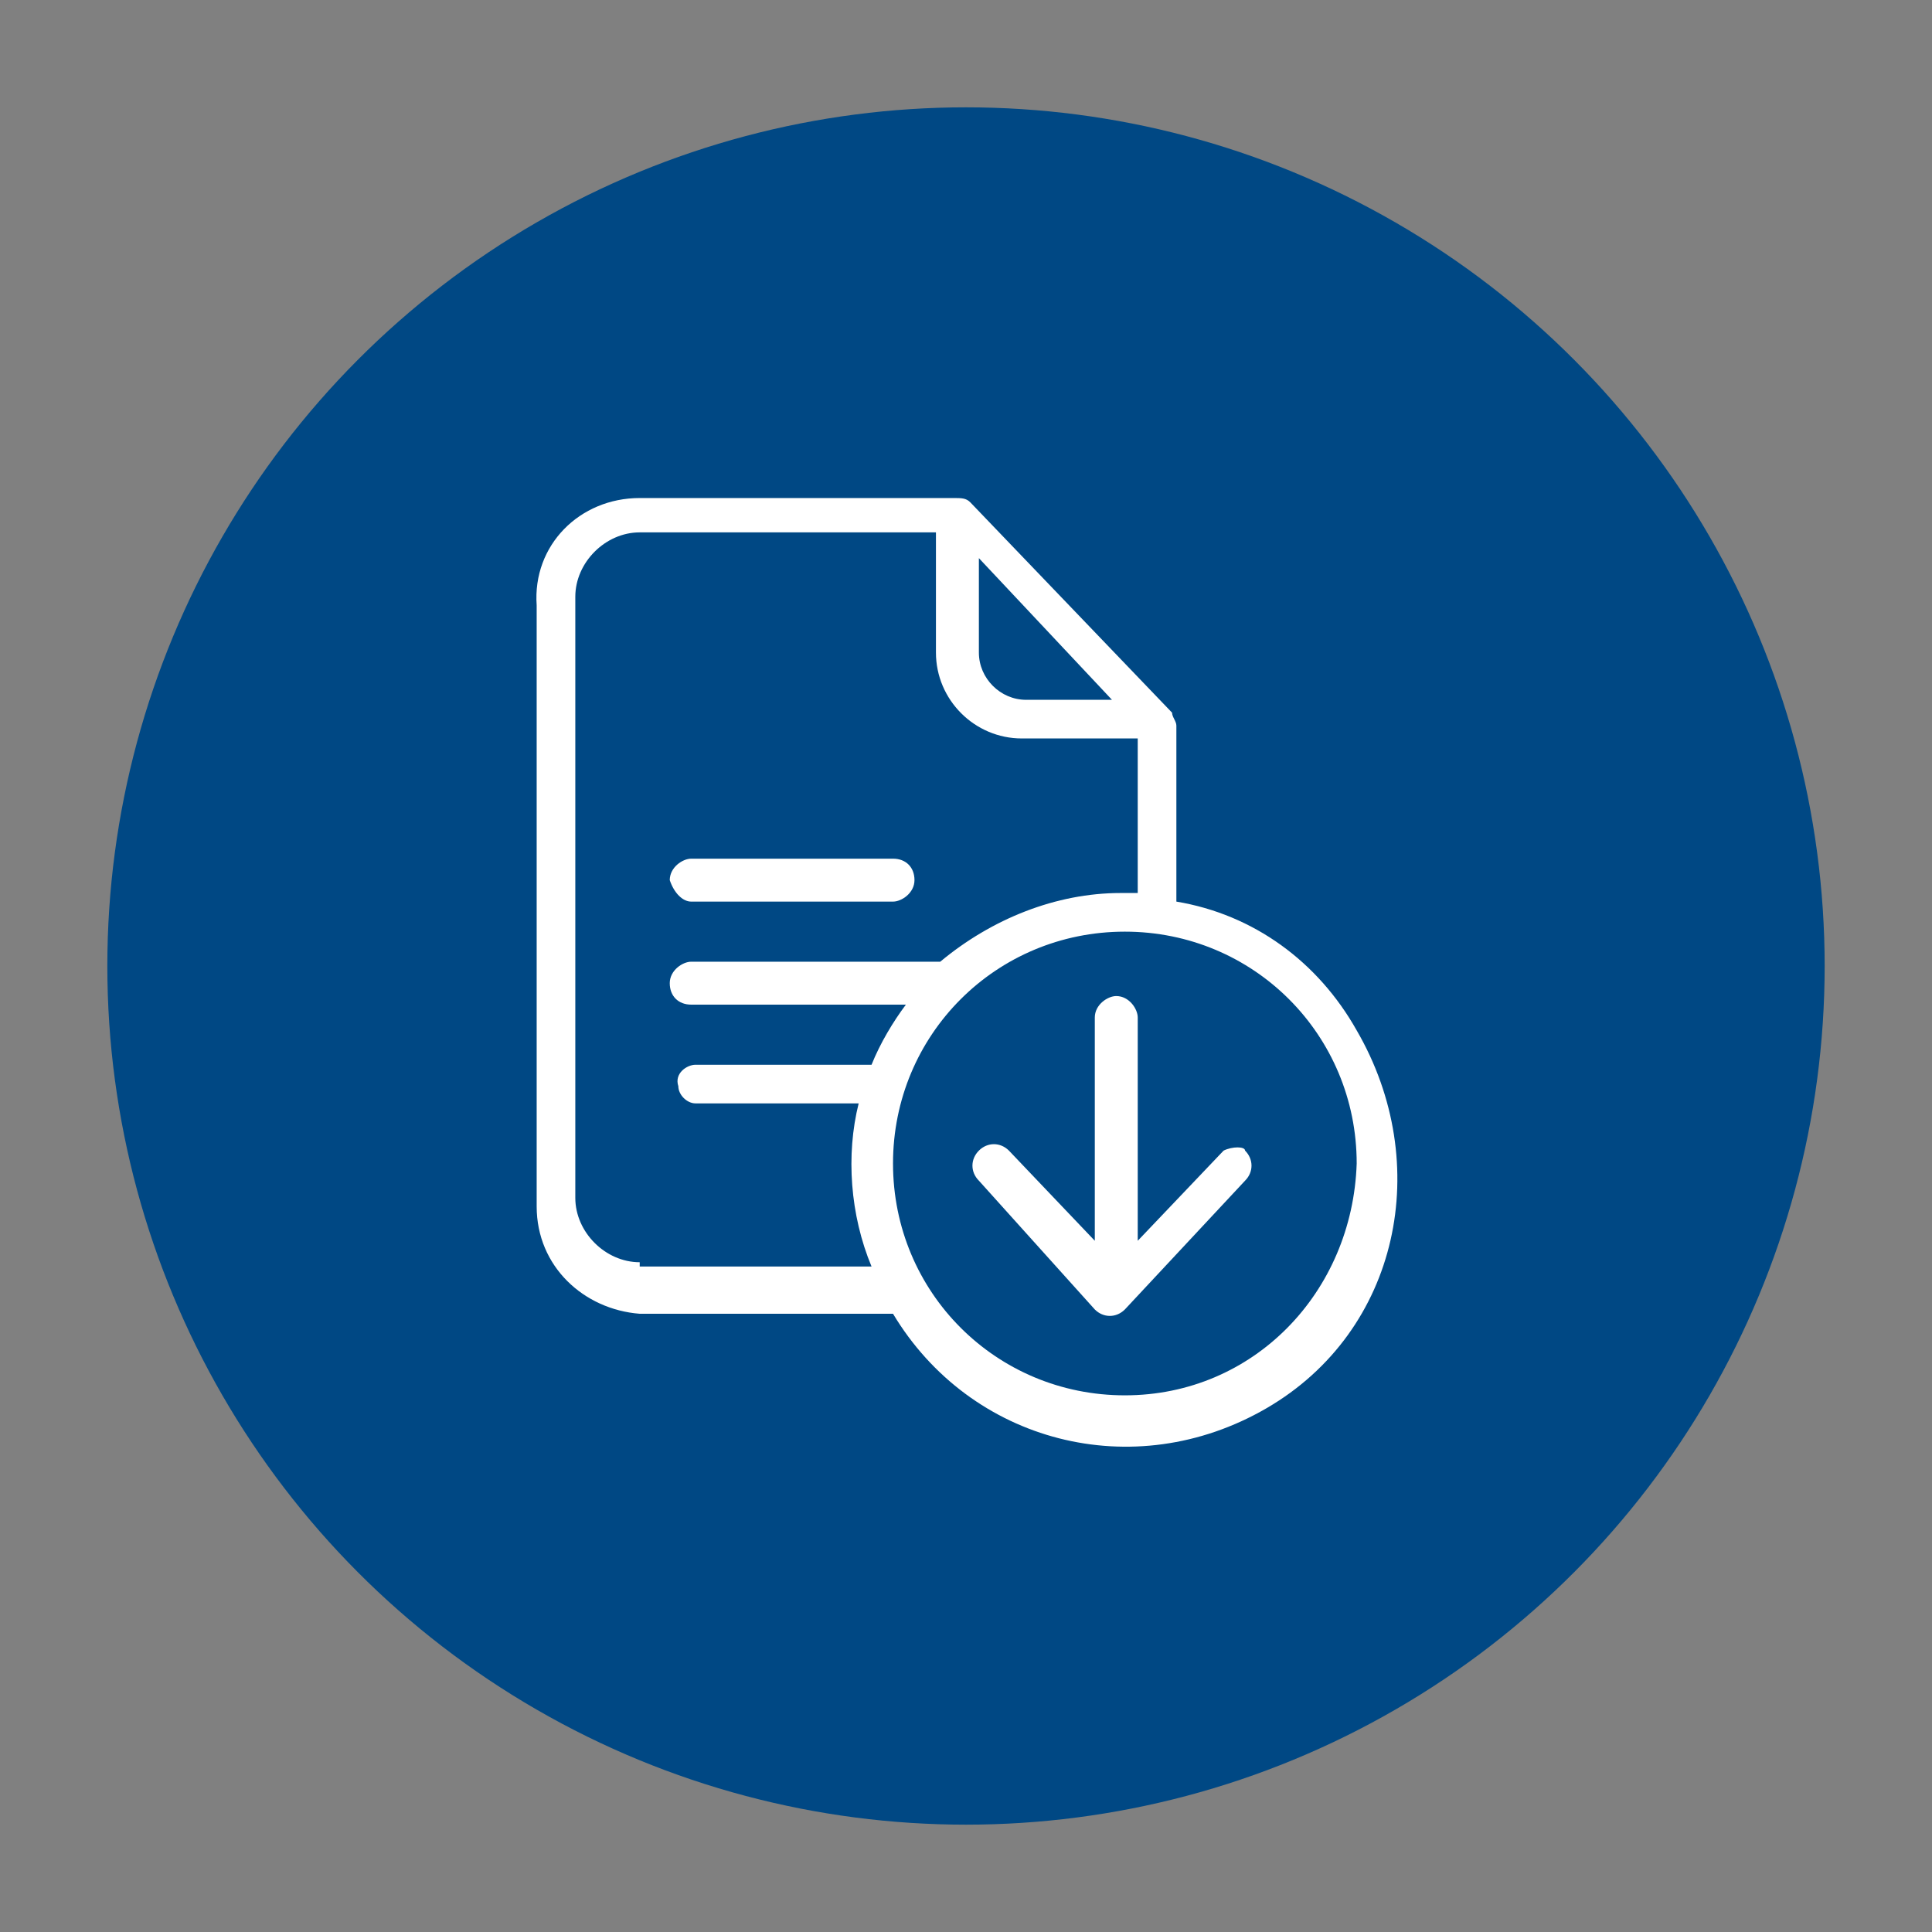 <?xml version="1.0" encoding="utf-8"?>
<!-- Generator: Adobe Illustrator 24.3.0, SVG Export Plug-In . SVG Version: 6.00 Build 0)  -->
<svg version="1.1" id="Layer_1" xmlns="http://www.w3.org/2000/svg" xmlns:xlink="http://www.w3.org/1999/xlink" x="0px" y="0px"
	 viewBox="0 0 45 45" style="enable-background:new 0 0 45 45;" xml:space="preserve">
<rect x="0" y="0" width="45" height="45" fill="#808080" stroke="none"/>
<style type="text/css">
	.st0{fill:#004884;}
	.st1{fill:#FFFFFF;}
</style>
<circle class="st0" cx="22.5" cy="22.5" r="20"/>
<g>
	<path id="Path_6403" class="st1" d="M27.4,21v-4.1c0-0.1-0.1-0.2-0.1-0.3l-4.7-4.9c-0.1-0.1-0.2-0.1-0.4-0.1h-7.3
		c-1.4,0-2.5,1.1-2.4,2.5l0,0v14c0,1.4,1.1,2.4,2.4,2.5l0,0h5.9c1.8,3,5.6,4,8.7,2.2s3.9-5.7,2.1-8.8C30.7,22.4,29.2,21.3,27.4,21z
		 M22.8,13l3.1,3.3h-2c-0.6,0-1.1-0.5-1.1-1.1V13z M14.9,29.4c-0.8,0-1.5-0.7-1.5-1.5l0,0v-14c0-0.8,0.7-1.5,1.5-1.5l0,0h6.9v2.8
		c0,1.1,0.9,2,2,2h2.7v3.6c-0.1,0-0.2,0-0.4,0c-1.5,0-3,0.6-4.2,1.6h-5.8c-0.2,0-0.5,0.2-0.5,0.5c0,0.3,0.2,0.5,0.5,0.5h5
		c-0.3,0.4-0.6,0.9-0.8,1.4h-4.1c-0.2,0-0.5,0.2-0.4,0.5c0,0.2,0.2,0.4,0.4,0.4H20c-0.3,1.2-0.2,2.6,0.3,3.8H14.9L14.9,29.4z
		 M26.2,32.5c-3,0-5.4-2.4-5.4-5.4c0-3,2.4-5.4,5.4-5.4s5.4,2.4,5.4,5.4C31.5,30.1,29.2,32.5,26.2,32.5L26.2,32.5z"/>
	<path id="Path_6404" class="st1" d="M16.1,21h4.7c0.2,0,0.5-0.2,0.5-0.5s-0.2-0.5-0.5-0.5l0,0h-4.7c-0.2,0-0.5,0.2-0.5,0.5
		C15.7,20.8,15.9,21,16.1,21z"/>
	<path id="Path_6405" class="st1" d="M28.5,26.8l-2,2.1v-5.2c0-0.2-0.2-0.5-0.5-0.5c-0.2,0-0.5,0.2-0.5,0.5v5.2l-2-2.1
		c-0.2-0.2-0.5-0.2-0.7,0c-0.2,0.2-0.2,0.5,0,0.7l0,0l2.7,3c0.2,0.2,0.5,0.2,0.7,0l0,0l2.8-3c0.2-0.2,0.2-0.5,0-0.7
		C29,26.7,28.7,26.7,28.5,26.8C28.6,26.8,28.6,26.8,28.5,26.8L28.5,26.8z"/>
</g>
</svg>
